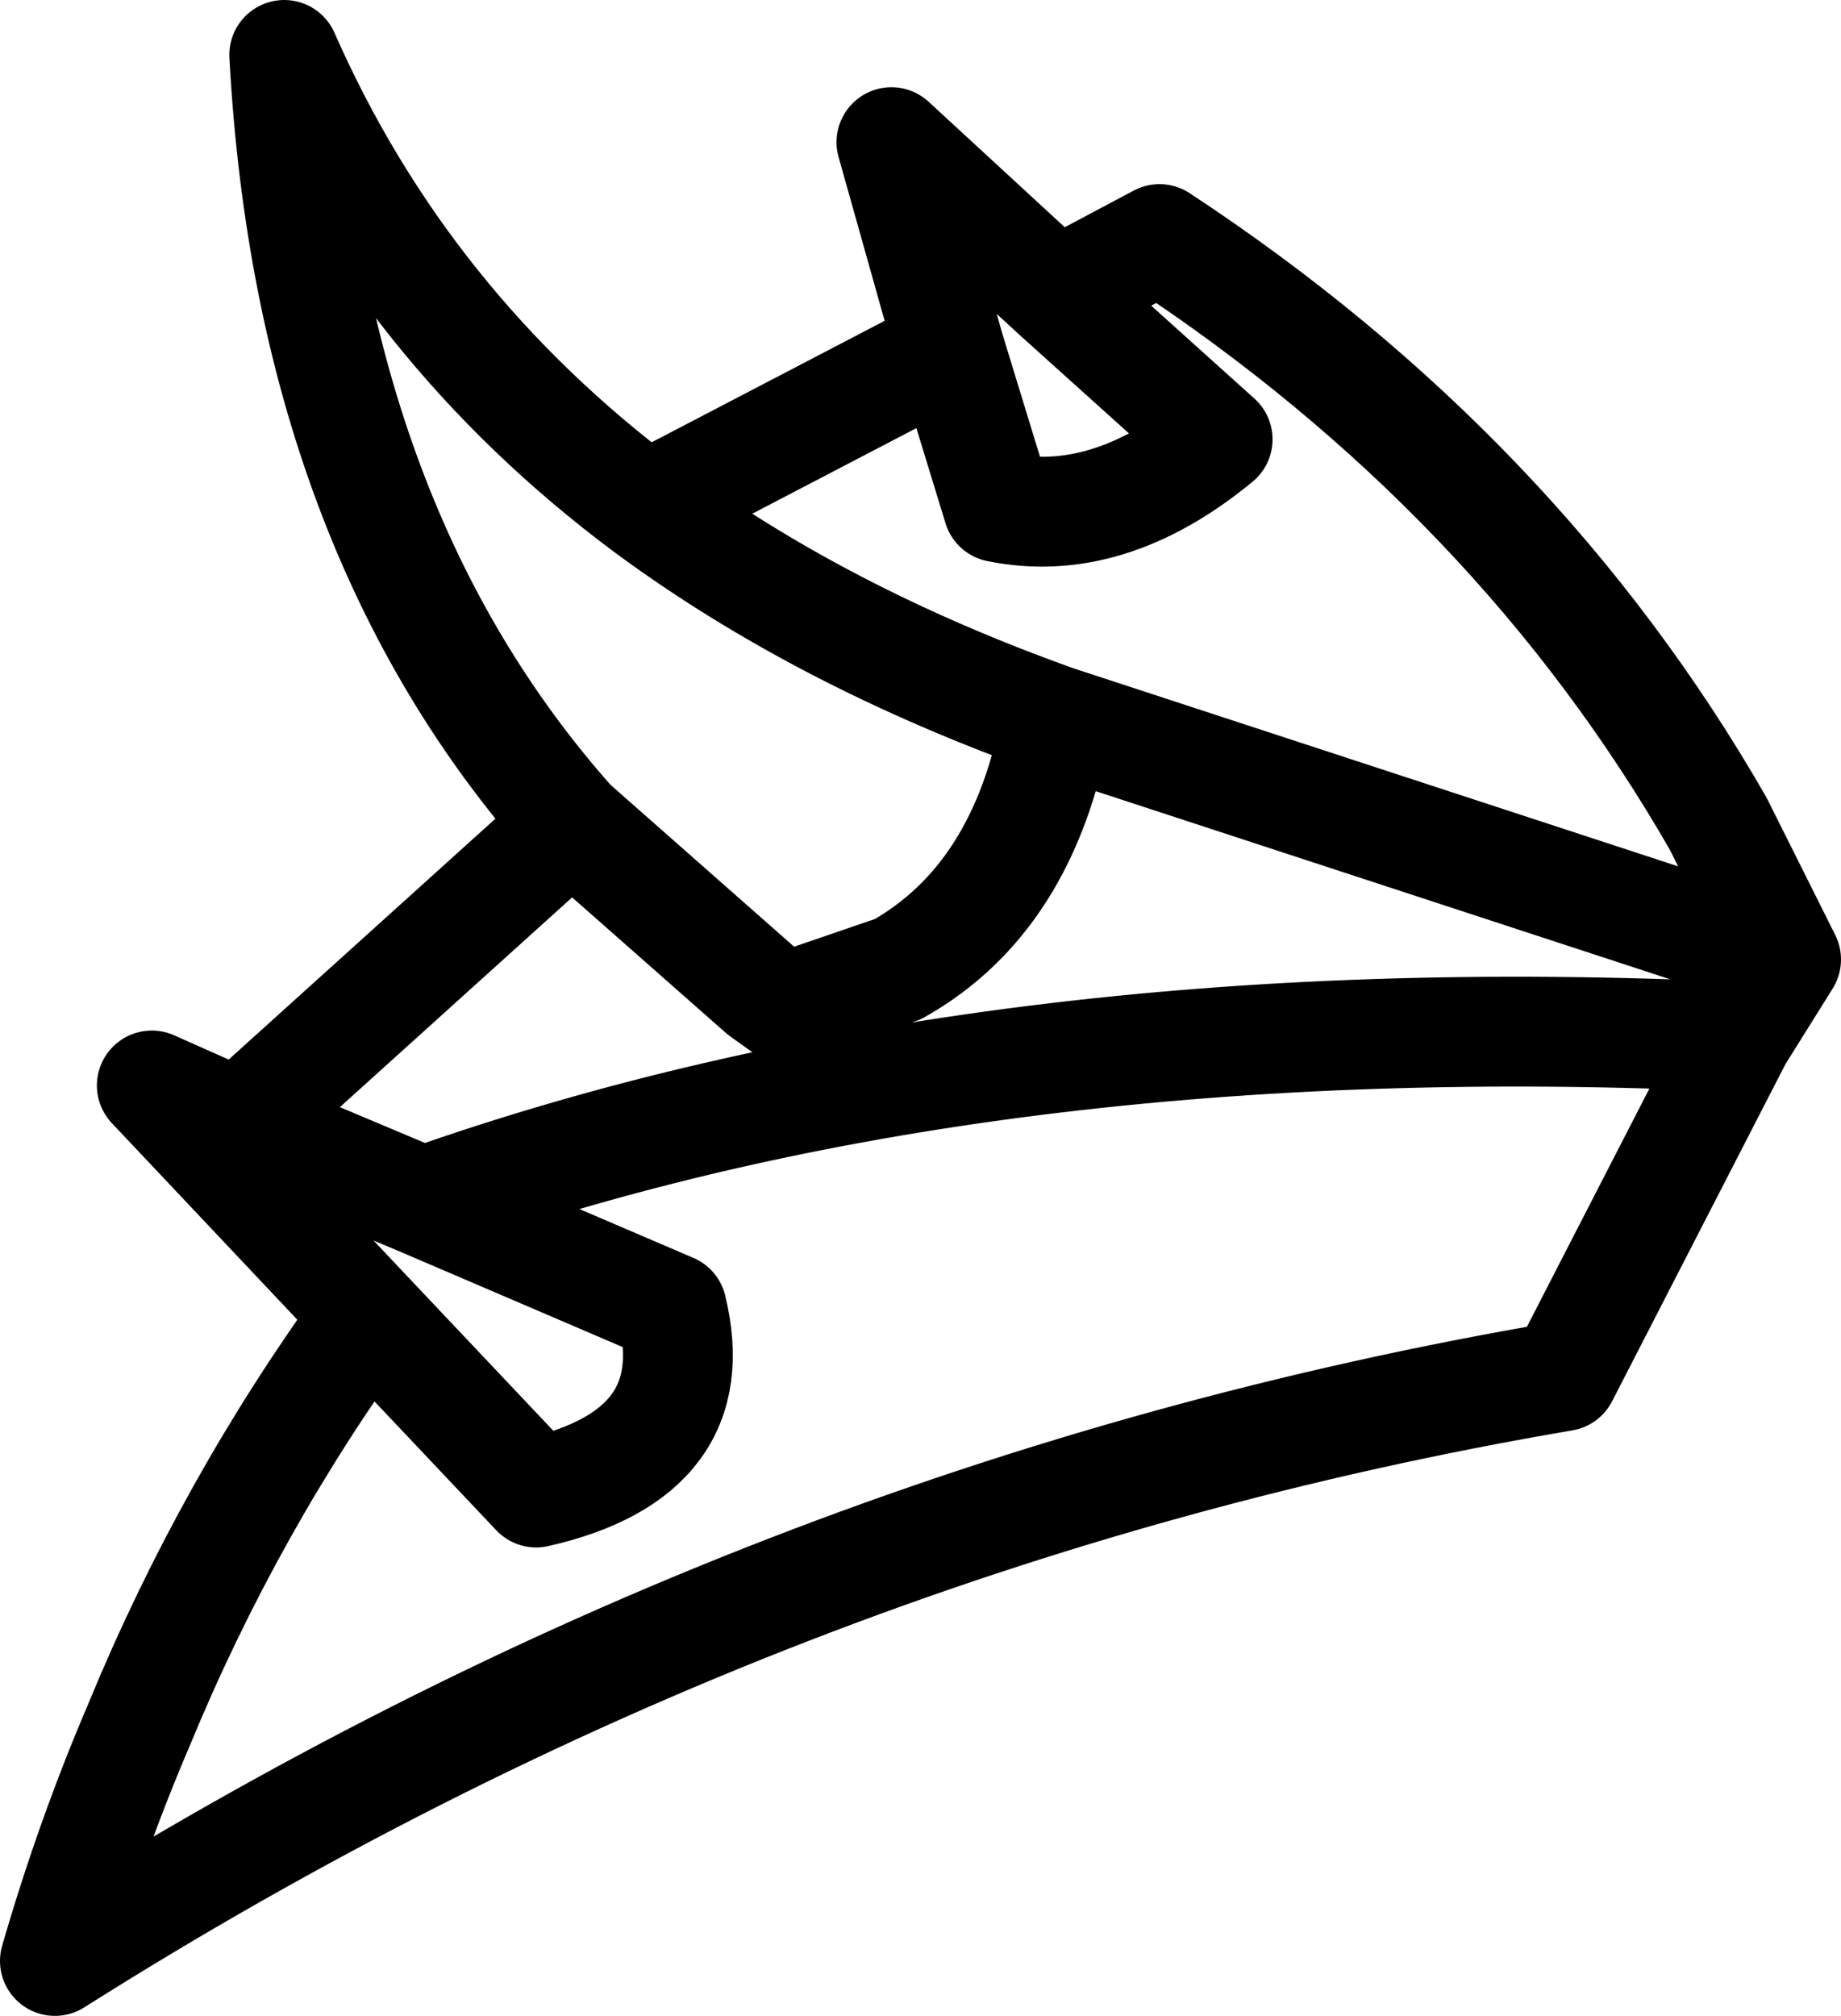 <?xml version="1.0" encoding="UTF-8" standalone="no"?>
<svg xmlns:xlink="http://www.w3.org/1999/xlink" height="31.2px" width="28.5px" xmlns="http://www.w3.org/2000/svg">
  <g transform="matrix(1.0, 0.0, 0.0, 1.0, 14.25, 15.6)">
    <path d="M2.1 -4.45 L13.4 -0.75 12.35 -2.85 Q9.25 -8.25 3.7 -11.9 L2.1 -11.05 4.6 -8.8 Q2.9 -7.4 1.2 -7.75 L0.45 -10.2 -4.25 -7.75 Q-1.55 -5.75 2.1 -4.45 1.6 -1.7 -0.35 -0.6 L-2.1 0.0 -2.45 -0.25 -5.4 -2.85 -10.55 1.8 -7.7 3.0 Q1.05 -0.1 12.65 0.45 L13.4 -0.75 M12.65 0.45 L9.95 5.7 Q-2.4 7.8 -13.4 14.75 -12.85 12.85 -12.1 11.1 -10.7 7.7 -8.55 4.75 L-11.9 1.2 -10.55 1.8 M-5.4 -2.85 Q-9.45 -7.4 -9.85 -14.75 -8.0 -10.55 -4.25 -7.75 M-8.55 4.75 L-5.95 7.5 Q-3.3 6.9 -3.85 4.65 L-7.7 3.0 M0.45 -10.2 L-0.45 -13.4 2.1 -11.05" fill="none" stroke="#000000" stroke-linecap="round" stroke-linejoin="round" stroke-width="1.7"/>
  </g>
</svg>
